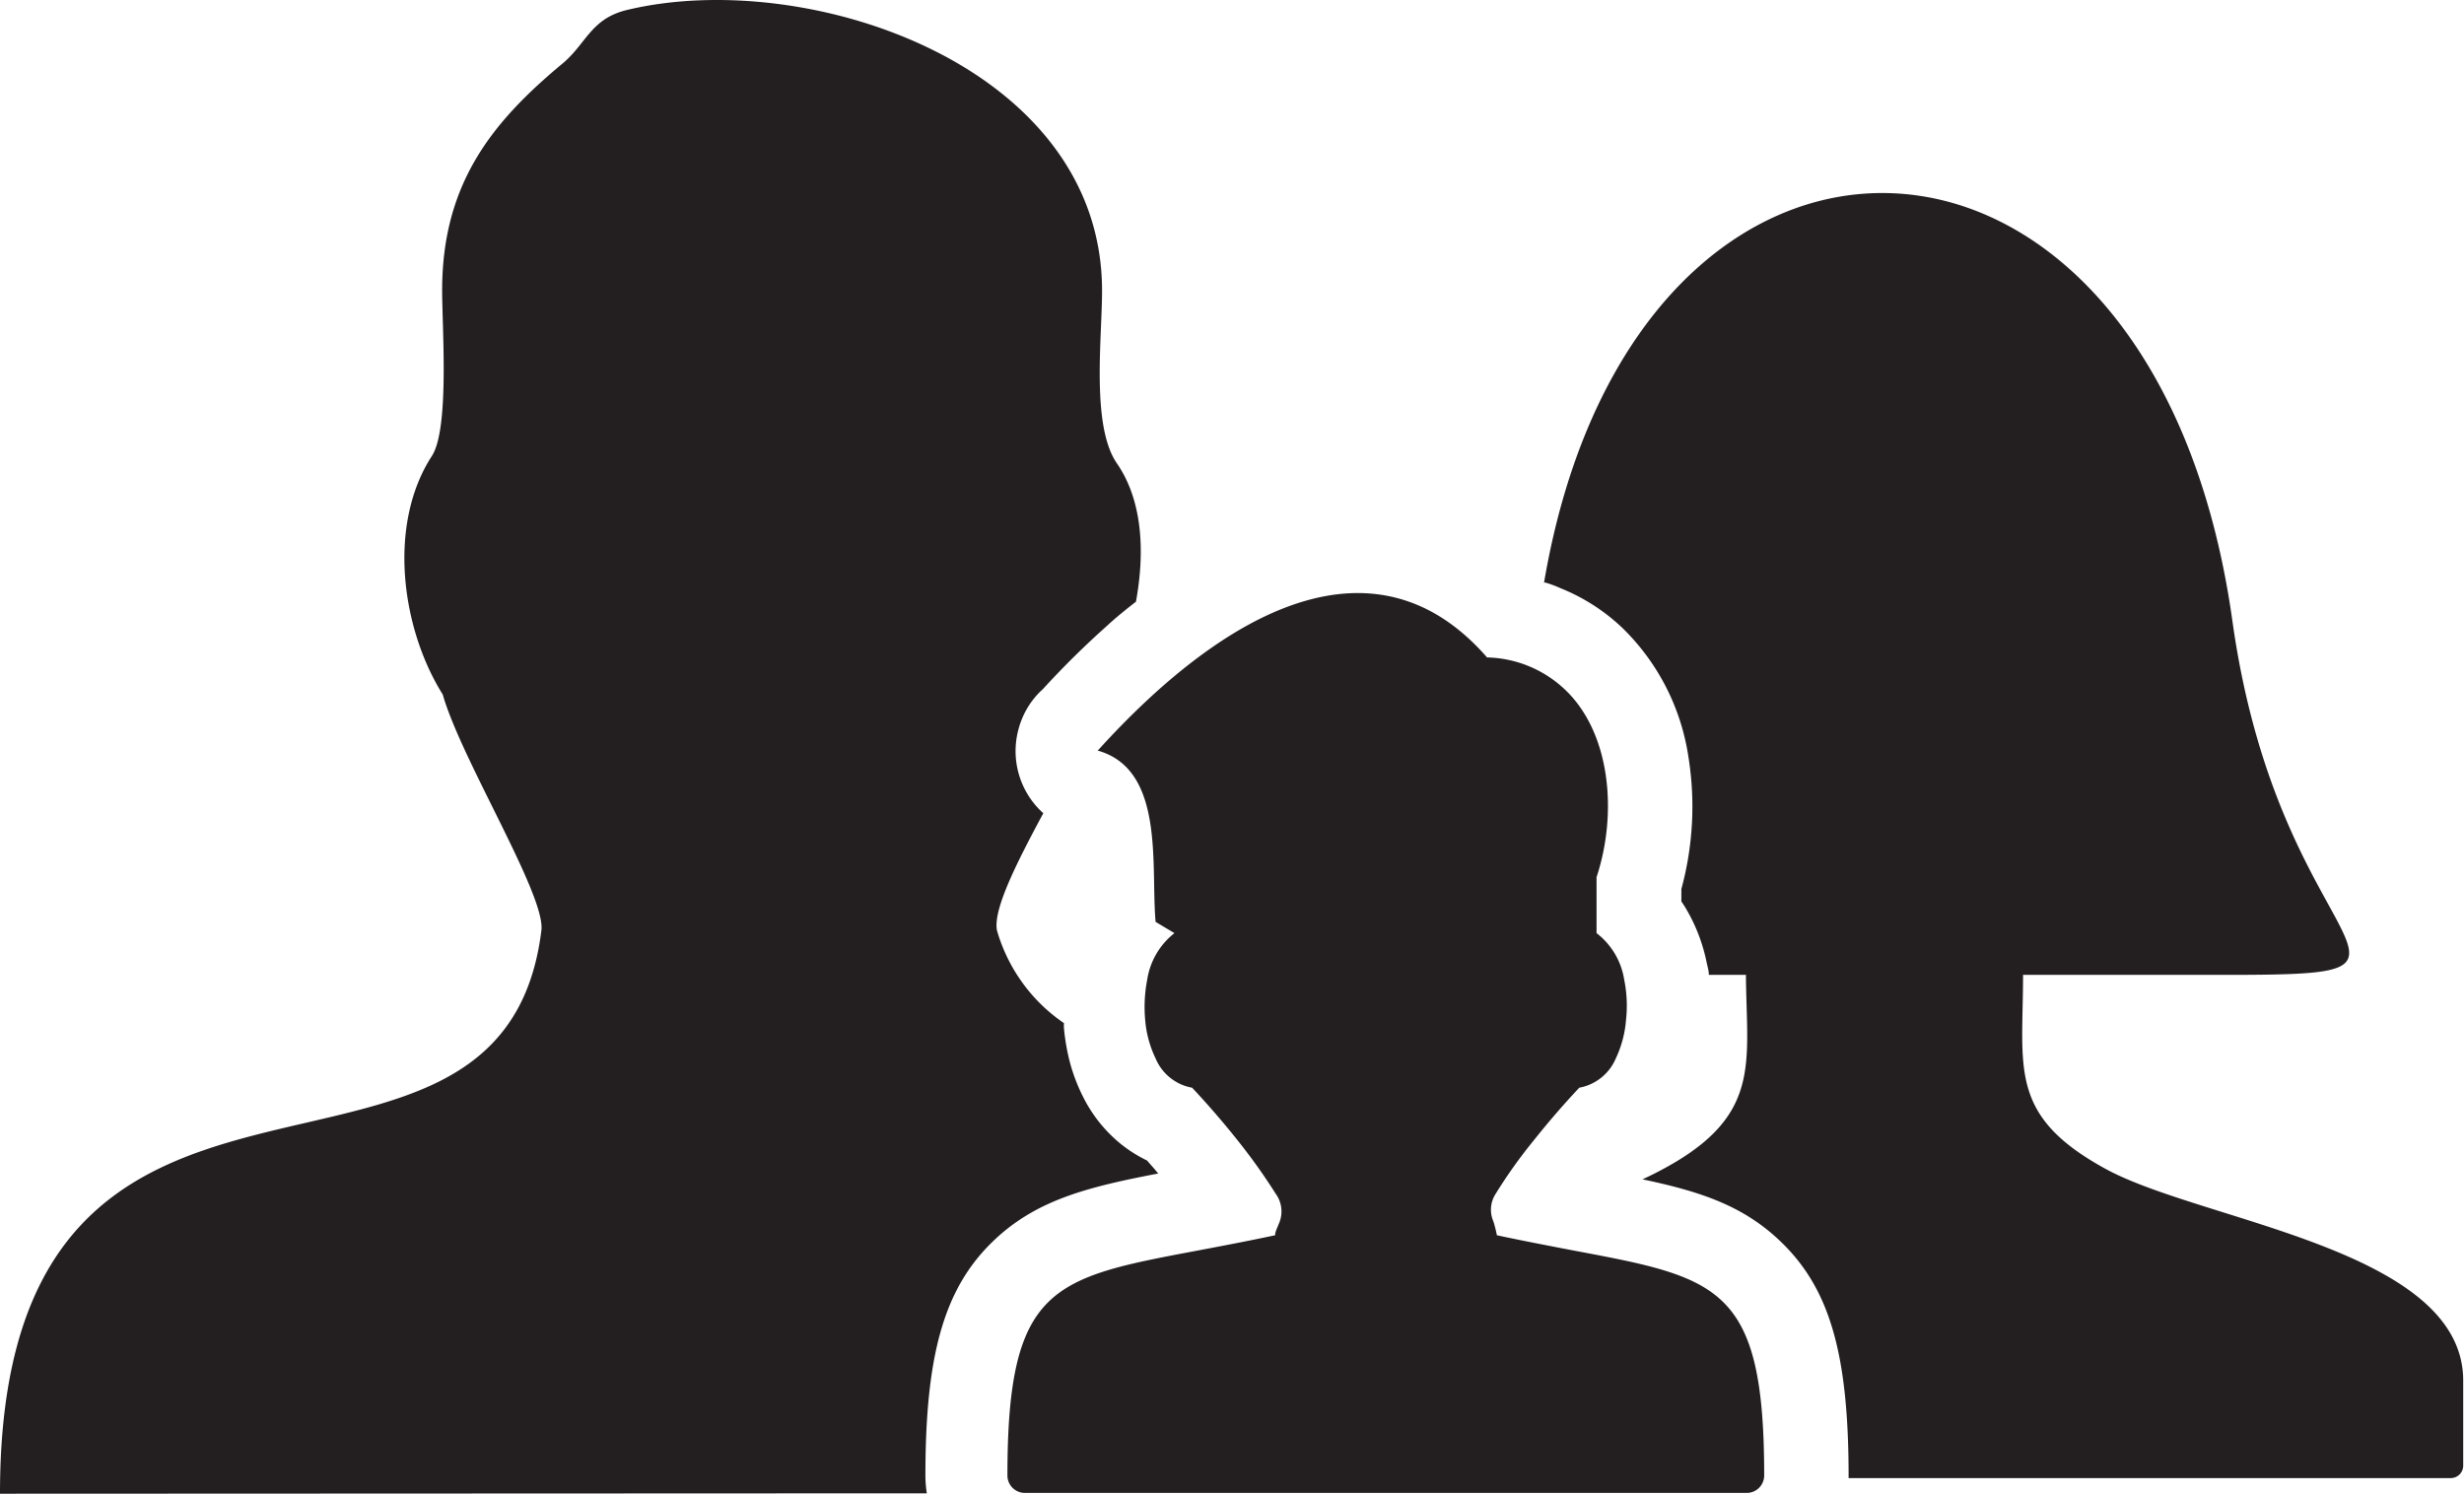<svg xmlns="http://www.w3.org/2000/svg" viewBox="0 0 122.88 74.51"><defs><style>.a{fill:#231f20;fill-rule:evenodd;}</style></defs><path class="a" d="M500.55,1256.25c0-26.52,25-11.84,27-28.1.21-1.77-4-8.52-4.92-11.76-2.05-3.27-2.78-8.45-.54-11.9.88-1.37.51-6.37.51-8.26,0-5.34,2.52-8.4,5.93-11.25,1.25-1,1.45-2.29,3.28-2.73,9-2.17,23.7,2.77,23.7,14,0,2.38-.55,6.74.74,8.61s1.4,4.44.95,6.9c-.49.38-1,.79-1.45,1.21a42.86,42.86,0,0,0-3.19,3.15l-.14.13h0a4.11,4.11,0,0,0-1.08,1.88,4.16,4.16,0,0,0,1.24,4.18c-1.33,2.47-2.52,4.82-2.31,5.85a8.41,8.41,0,0,0,3.34,4.62v0a2.11,2.11,0,0,0,0,.26,10.66,10.66,0,0,0,.3,1.71,9,9,0,0,0,.64,1.68,7.13,7.13,0,0,0,1.9,2.38,6.78,6.78,0,0,0,1.3.82l.36.41.2.24c-3.66.7-6.2,1.36-8.34,3.48-2.37,2.35-3.27,5.65-3.27,11.6a6.13,6.13,0,0,0,.07.87Zm77-45.43c4.5-26.54,30.44-25.91,34.33,1.9,2.56,18.31,13.54,17.65-3.6,17.65h-6.84c0,4.66-.75,7,4.08,9.66s17.87,4,17.87,10.58v4.24a.62.62,0,0,1-.62.62H592.74v-.09c0-6-.91-9.26-3.28-11.6-1.87-1.85-4-2.58-7-3.21a17.25,17.25,0,0,0,1.66-.87c4.25-2.55,3.53-5.11,3.5-9.33h-1.85c0-.22-.07-.42-.11-.62h0a8.65,8.65,0,0,0-1-2.63c-.08-.14-.17-.28-.26-.41v-.62a15.64,15.64,0,0,0,.35-6.6,11.29,11.29,0,0,0-3.27-6.4,9.68,9.68,0,0,0-3.1-2,5.64,5.64,0,0,0-.78-.29Zm-22.25,8.36c6.43-7.1,13.86-11,19.41-4.64a5.83,5.83,0,0,1,3.86,1.58c2.3,2.15,2.66,6.18,1.6,9.38v2.79a3.64,3.64,0,0,1,1.38,2.33,6.49,6.49,0,0,1,.09,2,5.49,5.49,0,0,1-.51,1.92,2.46,2.46,0,0,1-1.82,1.46c-.81.86-1.59,1.77-2.29,2.65a25.07,25.07,0,0,0-1.88,2.64,1.46,1.46,0,0,0-.11,1.39,6.76,6.76,0,0,1,.17.68c1.41.3,2.68.54,3.82.76,7.25,1.36,9.51,1.78,9.51,11.22a.87.87,0,0,1-.87.87h-36a.87.87,0,0,1-.87-.87c0-9.44,2.25-9.86,9.5-11.22,1.16-.22,2.44-.46,3.85-.76,0-.19.11-.36.17-.54a1.5,1.5,0,0,0-.14-1.53,29.81,29.81,0,0,0-1.88-2.64c-.7-.88-1.49-1.8-2.29-2.65a2.44,2.44,0,0,1-1.82-1.46,5.43,5.43,0,0,1-.52-1.92,7.16,7.16,0,0,1,.1-2,3.66,3.66,0,0,1,1.36-2.33l-.94-.56c-.25-2.77.49-7.62-2.91-8.55Z" transform="translate(-500.55 -1181.75)"/></svg>